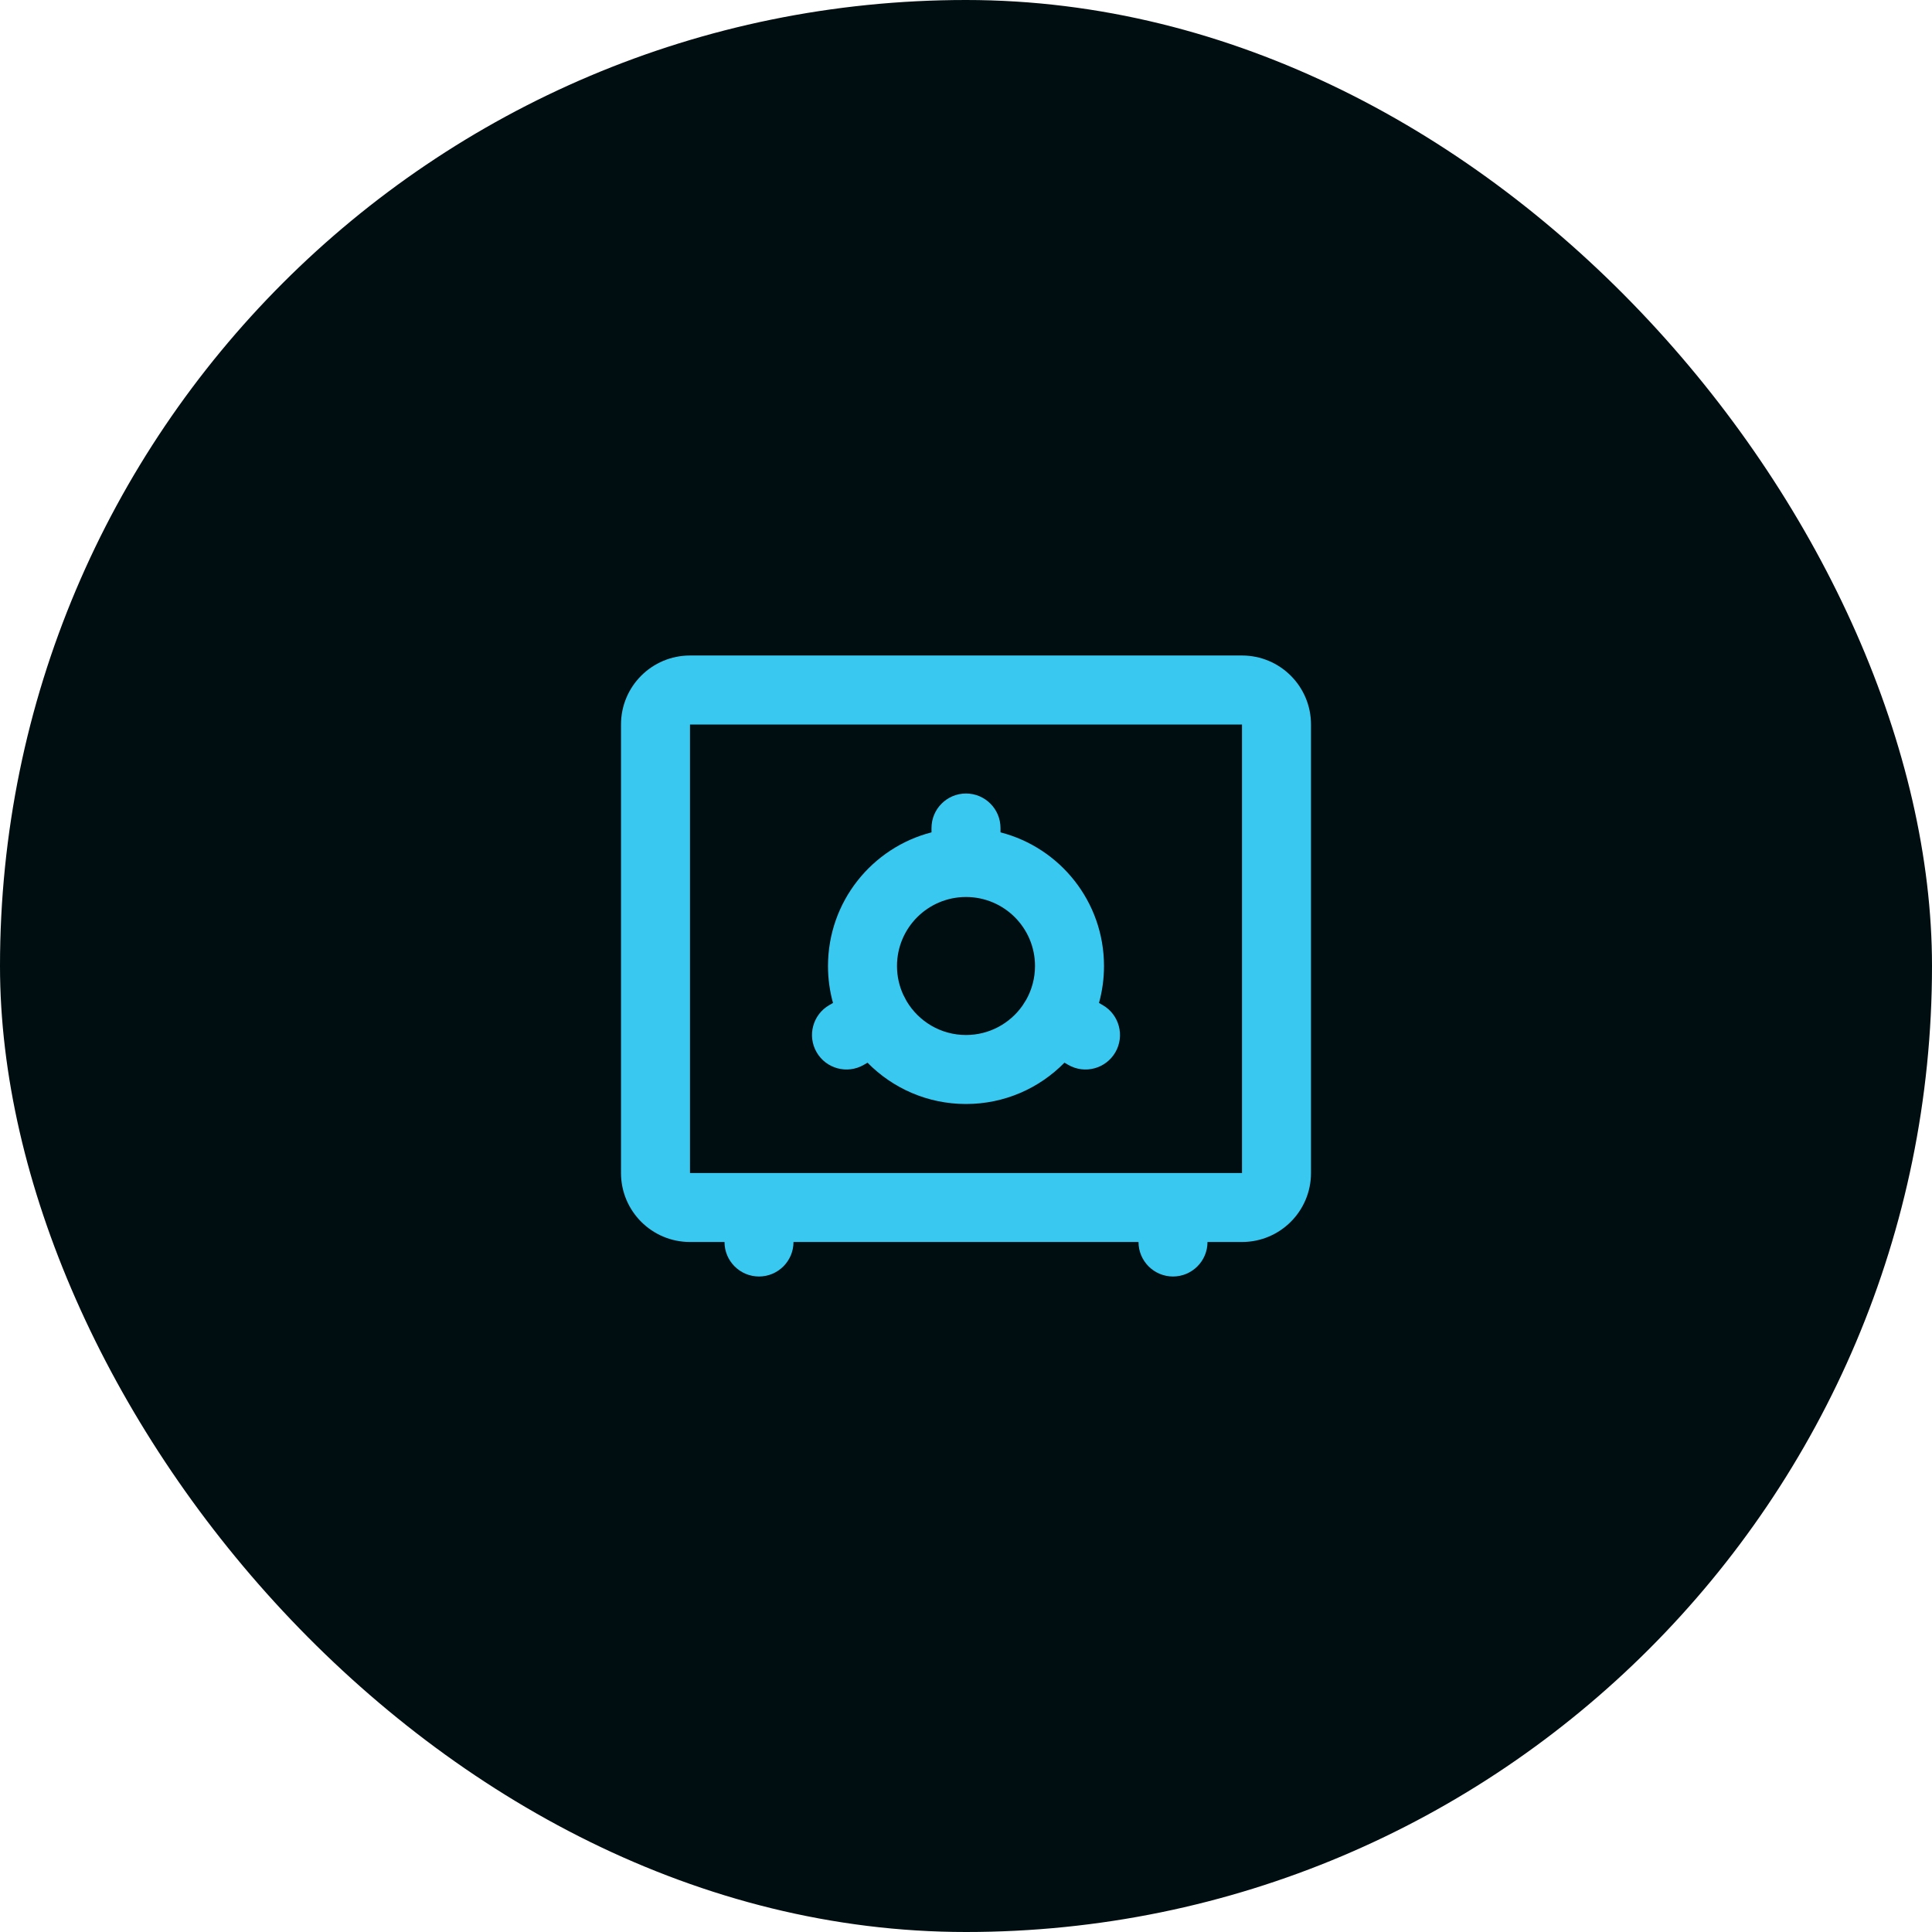 <svg width="56" height="56" viewBox="0 0 56 56" fill="none" xmlns="http://www.w3.org/2000/svg">
<rect width="56" height="56" rx="28" fill="#000D11"/>
<path fill-rule="evenodd" clip-rule="evenodd" d="M36 19C37.105 19 38 19.895 38 21V34C38 35.105 37.105 36 36 36H35C35 36.552 34.552 37 34 37C33.448 37 33 36.552 33 36H23C23 36.552 22.552 37 22 37C21.448 37 21 36.552 21 36H20C18.895 36 18 35.105 18 34V21C18 19.895 18.895 19 20 19H36ZM36 21H20V34H36V21ZM28 23C28.552 23 29 23.448 29 24V24.126C30.725 24.57 32 26.136 32 28C32 28.371 31.95 28.73 31.855 29.071L31.964 29.134C32.442 29.41 32.606 30.022 32.33 30.5C32.054 30.978 31.442 31.142 30.964 30.866L30.854 30.802C30.128 31.542 29.118 32 28 32C26.882 32 25.872 31.542 25.146 30.803L25.036 30.866C24.558 31.142 23.946 30.978 23.67 30.5C23.394 30.022 23.558 29.41 24.036 29.134L24.145 29.071C24.05 28.73 24 28.371 24 28C24 26.136 25.275 24.57 27 24.126V24C27 23.448 27.448 23 28 23ZM28 26C26.895 26 26 26.895 26 28C26 28.298 26.065 28.582 26.183 28.836L26.276 29.014C26.624 29.604 27.266 30 28 30C28.675 30 29.273 29.665 29.635 29.152L29.745 28.978C29.907 28.689 30 28.355 30 28C30 26.895 29.105 26 28 26Z" fill="#39C8EF"/>
</svg>